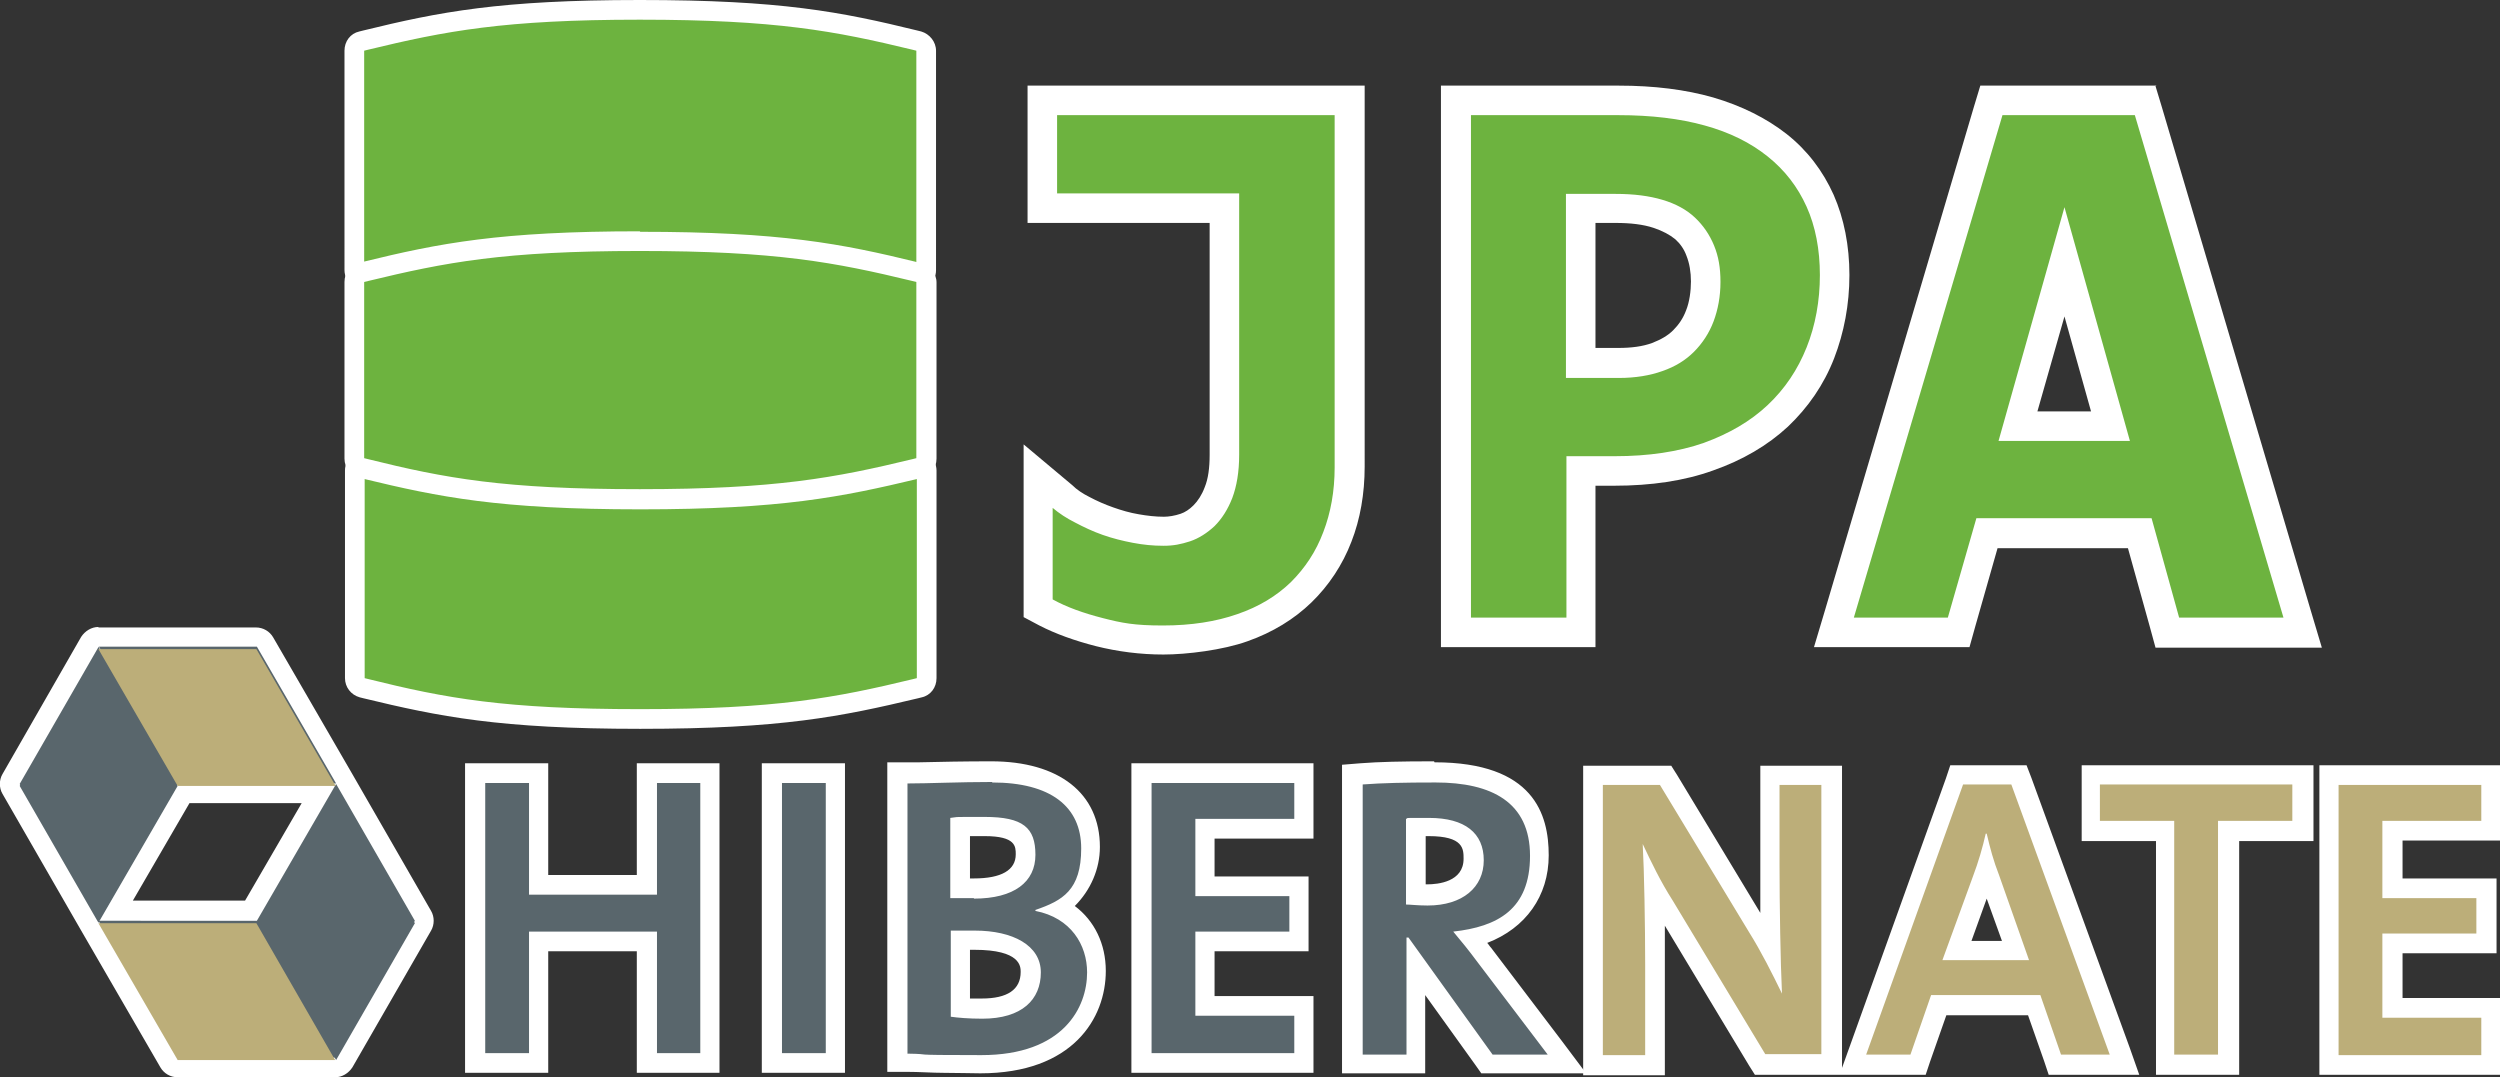 <?xml version="1.0" encoding="UTF-8"?><svg id="b" xmlns="http://www.w3.org/2000/svg" viewBox="0 0 508 218.9"><rect x="0" y="0" width="508" height="218.9" fill="#333333" stroke="none"/><defs><style>.j{fill:#6db33f;}.k{fill:#fff;}.l{fill:#59666c;}.m{fill:#bcae79;}</style></defs><g id="c"><g><g><path class="l" d="M36.1,216.9c-.7,0-1.4-.4-1.7-1,0,0-16.1-27.8-16.1-27.8L2.3,160.3c-.4-.6-.4-1.4,0-2l16-27.8c0-.1,.1-.2,.2-.3l.7-.5c.2-.1,.5-.2,.8-.2H52.2c.7,0,1.4,.4,1.7,1,0,0,16.1,27.8,16.1,27.8l16,27.8c.4,.6,.4,1.4,0,2l-16,27.8c-.4,.6-1,1-1.7,1H36.1Zm14.9-31.8l13.8-23.8h-27.5l-13.8,23.8h27.5Z"/><path class="k" d="M52.2,131.4l16.1,27.8H36.1l-16.1-27.8H52.2m-32.1,0l16.1,27.8-16.1,27.8L4,159.3l16-27.8m48.3,27.8l16,27.8-16,27.8-16.1-27.8,16.1-27.8m-16.1,27.8l16,27.8H36.1l-16.1-27.8H52.2M20,127.4h0c-1.4,0-2.7,.8-3.5,2L.5,157.3c-.7,1.2-.7,2.8,0,4l16,27.8s0,0,0,0l16.1,27.8c.7,1.2,2,2,3.5,2h32s0,0,0,0c0,0,0,0,0,0h0c1.4,0,2.7-.8,3.5-2l16-27.8c.7-1.2,.7-2.8,0-4l-16-27.8s0,0,0,0l-16.1-27.8c-.7-1.2-2-2-3.5-2H20Zm18.4,35.8h22.9l-11.5,19.8H27l11.5-19.8h0Z"/></g><path id="d" class="l" d="M36.1,159.7l-16.1,27.8-16-27.8,16-27.8,16.1,27.8Z"/><path id="e" class="m" d="M52.2,131.9H20l16.1,27.8h32.1l-16.1-27.8Z"/><path id="f" class="l" d="M52.2,187.6l16.1-27.8,16,27.8-16,27.8-16.1-27.8Z"/><path id="g" class="m" d="M36.1,215.4h32l-16-27.8H20l16.1,27.8Z"/></g><g id="h"><path class="l" d="M199.6,216.5c-1.9,0-4.5,0-7.5-.1-2.3,0-4.9-.1-7.6-.1h-2v-58.9h4.6c4.1-.2,9.1-.3,14.6-.3,12.8,0,20.1,5.6,20.1,15.4s-2.5,9.4-6.5,12.3c4.8,2.5,7.7,7.2,7.7,13,0,8.7-6.2,18.8-23.5,18.8Zm-4.1-11.4c1.1,0,2.6,.2,4.4,.2,3.7,0,9.9-1,9.9-7.4s-.9-3.8-2.8-4.9c-1.9-1.1-4.8-1.7-8.6-1.7s-2.2,0-2.9,0v13.8Zm0-24.4c.8,0,1.7,0,2.8,0,4.8,0,10.5-1.2,10.5-6.9s-1-5.7-8.3-5.7-3.4,0-5,.1v12.5Zm106.9,35.6l-14.5-20.1v20.1h-12.9v-58.8h1.9c3.9-.4,8.2-.5,14.9-.5,17.5,0,21.2,9.2,21.2,16.9s-5.3,14.6-13.9,16.7c.9,1.1,1.8,2.2,2.6,3.3l16.9,22.3h-16.2Zm-14.4-34.4c.7,0,1.4,0,2.3,0,5.9,0,9.4-2.7,9.4-7.2s-1.1-6.6-9.1-6.6-1.7,0-2.7,0v13.6Zm-55.7,34.4v-58.9h33v11.3h-20.1v11.7h19.1v11.2h-19.1v13.1h20.1v11.6h-33Zm-75.1,0v-58.9h12.9v58.9h-12.9Zm-25.4,0v-24.7h-22v24.7h-12.9v-58.9h12.9v22.7h22v-22.7h12.8v58.9h-12.8Z"/><path class="k" d="M291.7,159c11.4,0,19.2,4,19.2,14.9s-6.6,14.4-15.6,15.4c1.6,1.9,3.3,4,4.7,5.9l14.5,19.1h-11.2l-17.1-23.8h-.4v23.8h-8.9v-54.9c4-.3,8.5-.4,14.7-.4m-1.5,25c7.1,0,11.4-3.7,11.4-9.2s-3.8-8.6-11.1-8.6-3.4,0-4.7,.2v17.4c.8,0,2.4,.2,4.3,.2m-88.4-25c11.9,0,18.1,4.9,18.1,13.4s-3.8,10.6-9.3,12.5v.2c7.2,1.4,10.5,6.9,10.5,12.5h0c0,7.1-4.8,16.8-21.5,16.8s-8.9-.2-15-.3v-54.9c4.3,0,10.5-.3,17.2-.3m-3.7,23.7c8.2,0,12.5-3.4,12.5-8.9s-2.5-7.7-10.3-7.7-4.9,0-7,.2v16.3c1.5,0,2.9,0,4.8,0m1.7,24.5c8.1,0,11.9-3.9,11.9-9.4s-5.7-8.5-13.4-8.5-3.8,0-4.9,0v17.5c1.4,.2,3.6,.4,6.4,.4m63.4-47.9v7.3h-20.1v15.7h19.1v7.2h-19.1v17.1h20.1v7.6h-29v-54.9h29m-95.2,0v54.9h-8.9v-54.9h8.9m-25.5,0v54.9h-8.8v-24.7h-26v24.7h-8.9v-54.9h8.9v22.7h26v-22.7h8.8m149.1-4.4c-6.8,0-11.1,.1-15,.4l-3.7,.3v62.7h16.9v-15.9l10.2,14.2,1.2,1.7h21.3l-4.8-6.4-14.5-19.1c-.3-.3-.5-.7-.8-1,7.8-3,12.5-9.5,12.5-17.8s-3-18.9-23.2-18.9h0Zm-1.8,15.2c.2,0,.4,0,.7,0,7.1,0,7.1,2.6,7.1,4.6,0,4.7-5.2,5.2-7.4,5.2s-.2,0-.3,0v-9.8h0Zm-88.1-15.2c-5.4,0-10.5,.1-14.6,.2-1,0-1.9,0-2.7,0h-3.9v62.9h3.9c2.7,0,5.2,.2,7.5,.2,3,0,5.6,.1,7.5,.1,18.8,0,25.5-11.2,25.5-20.8,0-5.5-2.3-10.2-6.3-13.2,3.2-3.2,5.1-7.5,5.1-12,0-10.9-8.3-17.4-22.1-17.4h0Zm-4.4,15.2c1,0,2,0,3,0,6.3,0,6.3,2.1,6.3,3.7,0,3.2-2.9,4.9-8.5,4.9s-.5,0-.8,0v-8.5h0Zm0,23.1c.3,0,.6,0,.9,0,9.4,0,9.4,3.4,9.4,4.5,0,3.6-2.7,5.4-7.9,5.4s-1.7,0-2.4,0v-9.9h0Zm69.8-37.9h-37v62.9h37v-15.6h-20.1v-9.1h19.1v-15.2h-19.1v-7.7h20.1v-15.3h0Zm-95.2,0h-16.9v62.9h16.9v-62.9h0Zm-25.5,0h-16.8v22.7h-18v-22.7h-16.9v62.9h16.9v-24.7h18v24.7h16.8v-62.9h0Z"/></g><g id="i"><path class="m" d="M473,216.3v-58.9h33v11.3h-20.1v11.7h19.1v11.2h-19.1v13.1h20.1v11.6h-33Zm-33.1,0v-47.5h-15.1v-11.4h43.1v11.4h-15.1v47.5h-12.9Zm-22.5,0l-4.2-12.1h-19.4l-4.2,12.1h-13.2l21.1-58.9h12.7l21.4,58.9h-14.2Zm-8-23.2l-5.2-14.6c-.2-.6-.5-1.3-.7-1.9-.2,.8-.5,1.5-.8,2.2l-5.2,14.3h11.9Zm-85.9,23.2v-58.9h14.8l18.7,30.9c.9,1.5,1.8,3.1,2.7,4.7-.1-5.7-.3-12.2-.3-17.3v-18.3h12.6v58.8h-14.6l-19.4-32.2c-.8-1.2-1.5-2.4-2.1-3.6,.1,5.2,.2,11,.2,15.4v20.5h-12.6Z"/><path class="k" d="M465.8,159.4v7.4h-15.1v47.5h-8.9v-47.5h-15.1v-7.4h39.1m-57.1,0l20,54.9h-9.9l-4.2-12.1h-22.2l-4.2,12.1h-9l19.7-54.9h9.9m-14.1,35.7h17.6l-6.1-17.3c-1.1-2.8-1.8-5.4-2.5-8.4h-.2c-.6,2.7-1.5,5.8-2.6,8.7l-6.2,17m-24.6-35.7v54.8h-11.4l-18.8-31.2c-2.5-3.9-4.4-7.9-6.1-11.5,.3,5.4,.5,16.6,.5,24.4v18.5h-8.6v-54.9h11.6l18.1,29.9c2.5,4,4.7,8.4,6.7,12.5-.3-6.2-.5-18-.5-26.1v-16.3h8.6m134,0v7.3h-20.1v15.7h19.1v7.2h-19.1v17.1h20.1v7.6h-29v-54.9h29m-134,54.8h0c0,0,0,0,0,0m99.9-58.8h-47.1v15.4h15.1v47.5h16.9v-47.5h15.1v-15.4h0Zm-58.3,0h-15.5l-.9,2.7-19.7,54.9-1.4,3.9v-2.5h0v-58.9h-16.6v20.3c0,2.9,0,6.3,0,9.6l-16.9-28-1.2-1.9h-17.9v62.9h16.6v-22.5c0-2.3,0-5.1,0-7.9l17.1,28.4,1.2,1.9h17.2c0,0,5.7,0,5.7,0h11.8l.9-2.7,3.3-9.4h16.6l3.3,9.4,.9,2.7h18.4l-1.9-5.4-20-54.9-1-2.6h0Zm-11.2,35.7l3.1-8.6,3.1,8.6h-6.2Zm107.7-35.7h-37v62.9h37v-15.6h-20.1v-9.1h19.1v-15.2h-19.1v-7.7h20.1v-15.3h0Z"/></g><g><g><path class="j" d="M130,146.1c-28.5,0-40.5-2.4-55.7-6.1l-.8-.2c-.9-.2-1.5-1-1.5-1.9v-42.2c0-.6,.3-1.2,.8-1.6,.4-.3,.8-.4,1.2-.4s.3,0,.5,0c16.1,3.7,27.9,6,55.5,6s39.7-2.3,55.7-6.1c.2,0,.3,0,.5,0,.4,0,.9,.1,1.2,.4,.5,.4,.8,1,.8,1.6v42.2c0,.9-.6,1.7-1.5,1.9l-.8,.2c-15.3,3.7-27.5,6.2-55.9,6.2Z"/><path class="k" d="M186.3,95.6v42.2l-.8,.2c-15.7,3.8-27.8,6.1-55.4,6.1s-39.5-2.2-55.2-6.1l-.8-.2v-42.2c16.3,3.8,28.4,6.1,56,6.1s39.9-2.3,56.2-6.1m0-4c-.3,0-.6,0-.9,.1-15.9,3.7-27.6,6-55.3,6s-39.1-2.3-55.1-6c-.3,0-.6-.1-.9-.1-.9,0-1.8,.3-2.5,.9-1,.8-1.5,1.9-1.5,3.1v42.2c0,1.8,1.2,3.4,3,3.9l.8,.2c15.3,3.7,27.5,6.2,56.2,6.2s40.9-2.5,56.4-6.2l.8-.2c1.8-.4,3-2,3-3.9v-42.2c0-1.2-.6-2.4-1.5-3.1-.7-.6-1.6-.9-2.5-.9h0Z"/></g><g><path class="j" d="M186.3,56.9c-.2,0-.3,0-.5,0-15.6-3.7-27.9-6.1-55.7-6.1s-39.6,2.3-55.5,6c-.2,0-.3,0-.5,0-.4,0-.9-.1-1.2-.4-.5-.4-.8-1-.8-1.6V10.3c0-.9,.6-1.7,1.5-1.9l.8-.2c15.3-3.7,27.5-6.1,55.7-6.1s40.6,2.4,55.9,6.2l.8,.2c.9,.2,1.5,1,1.5,1.9V54.9c0,.6-.3,1.2-.8,1.6-.4,.3-.8,.4-1.2,.4Z"/><path class="k" d="M130,4c27.7,0,39.7,2.3,55.4,6.1l.8,.2V54.9c-16.3-3.8-28.6-6.1-56.2-6.1s-39.7,2.2-56,6.1V10.3l.8-.2c15.7-3.8,27.6-6.1,55.2-6.1m0-4c-28.4,0-40.7,2.4-56.2,6.2l-.8,.2c-1.8,.4-3,2-3,3.9V54.9c0,1.2,.6,2.4,1.5,3.1,.7,.6,1.6,.9,2.5,.9s.6,0,.9-.1c15.8-3.7,27.4-6,55.1-6s39.9,2.4,55.3,6c.3,0,.6,.1,.9,.1,.9,0,1.8-.3,2.5-.9,1-.8,1.5-1.9,1.5-3.1V10.3c0-1.8-1.3-3.4-3-3.9l-.8-.2c-15.5-3.8-27.7-6.2-56.4-6.2h0Z"/></g><g><path class="j" d="M130,101.5c-28.4,0-40.5-2.4-55.7-6.1l-.8-.2c-.9-.2-1.5-1-1.5-1.9V57.3c0-.9,.6-1.7,1.5-1.9l.8-.2c15.4-3.7,27.5-6.1,55.7-6.1s40.6,2.4,55.9,6.2l.8,.2c.9,.2,1.5,1,1.5,1.9v35.8c0,.9-.6,1.7-1.5,1.9l-.8,.2c-15.3,3.7-27.5,6.2-55.9,6.2Z"/><path class="k" d="M130,51c27.7,0,39.7,2.3,55.4,6.1l.8,.2v35.8l-.8,.2c-15.7,3.8-27.8,6.1-55.4,6.1s-39.5-2.2-55.2-6.1l-.8-.2V57.3l.8-.2c15.7-3.8,27.5-6.1,55.2-6.1m0-4c-28.4,0-40.7,2.4-56.2,6.2l-.8,.2c-1.8,.4-3,2-3,3.9v35.9c0,1.9,1.3,3.5,3.1,3.9l.8,.2c15.3,3.7,27.5,6.2,56.2,6.2s40.9-2.5,56.4-6.2l.8-.2c1.8-.4,3-2,3-3.9V57.4c0-1.8-1.3-3.4-3-3.9l-.8-.2c-15.5-3.8-27.8-6.2-56.4-6.2h0Z"/></g></g><g><g><path class="j" d="M236.3,130.1c-4.4,0-8.8-.5-12.9-1.6-4.1-1-7.8-2.4-10.9-4l-1.6-.8v-26.9l4.9,4.1c1.1,1,2.5,1.9,4.1,2.7,1.6,.9,3.3,1.6,5.2,2.3,1.8,.6,3.7,1.2,5.6,1.5,1.9,.4,3.8,.5,5.6,.5s2.9-.3,4.4-.8c1.4-.5,2.7-1.3,3.8-2.4,1.2-1.2,2.1-2.8,2.9-4.7,.8-2,1.2-4.6,1.2-7.7V42.3h-37V20.4h62.5V95c0,5.1-.8,9.9-2.5,14.2-1.7,4.4-4.1,8.1-7.4,11.2-3.2,3.1-7.2,5.5-11.9,7.2-4.6,1.6-10,2.5-16.1,2.5Z"/><path class="k" d="M271.2,23.4V95c0,4.8-.8,9.2-2.3,13.1-1.5,4-3.7,7.3-6.6,10.2-2.9,2.8-6.5,5-10.9,6.5-4.3,1.5-9.3,2.3-15.1,2.3s-8.3-.5-12.2-1.5c-3.9-1-7.3-2.2-10.2-3.8v-18.6c1.3,1.1,2.8,2.1,4.6,3,1.7,.9,3.6,1.8,5.6,2.5,2,.7,4,1.2,6.1,1.6,2.1,.4,4.1,.6,6.2,.6s3.5-.3,5.4-.9c1.8-.6,3.5-1.7,5-3.1,1.5-1.5,2.7-3.4,3.6-5.7,.9-2.4,1.4-5.3,1.4-8.8V39.3h-37v-15.9h56.5m6-6h-68.5v27.9h37v47.1c0,2.7-.3,4.9-1,6.6-.6,1.6-1.4,2.8-2.3,3.7-.8,.8-1.7,1.4-2.6,1.7-1.2,.4-2.4,.6-3.4,.6-1.7,0-3.4-.2-5.1-.5-1.8-.3-3.5-.8-5.2-1.4-1.7-.6-3.3-1.3-4.8-2.1-1.4-.7-2.6-1.5-3.5-2.4l-9.9-8.3v35.1l3.2,1.7c3.3,1.7,7.2,3.1,11.5,4.2,4.4,1.1,9,1.7,13.7,1.7s12.1-.9,17.1-2.7c5.1-1.8,9.5-4.5,13-7.9,3.5-3.4,6.3-7.6,8.1-12.3,1.8-4.6,2.7-9.8,2.7-15.3V17.4h0Z"/></g><g><path class="j" d="M296,128.5V20.4h32.9c6.9,0,13,.8,18.4,2.3,5.4,1.5,10.1,3.8,13.9,6.8,3.8,3.1,6.8,6.9,8.8,11.3,2,4.4,3,9.5,3,15.1s-1,11-2.9,15.8c-1.9,4.9-4.8,9.2-8.6,12.8-3.8,3.6-8.5,6.3-14.1,8.3-5.5,1.9-11.9,2.9-19.1,2.9h-6.8v32.8h-25.4Zm33.1-54.8c3,0,5.6-.4,7.8-1.2,2.1-.8,3.9-1.9,5.3-3.3,1.4-1.4,2.5-3.1,3.3-5.1,.8-2,1.2-4.4,1.2-7s-.4-4.4-1.1-6.3c-.7-1.8-1.7-3.3-3.1-4.5-1.4-1.3-3.3-2.3-5.5-3-2.4-.7-5.2-1.1-8.6-1.1h-7.1v31.4h7.7Z"/><path class="k" d="M328.9,23.4c6.6,0,12.5,.7,17.5,2.1,5.1,1.4,9.3,3.5,12.8,6.3,3.5,2.8,6.1,6.2,7.9,10.2,1.8,4,2.7,8.7,2.7,13.9s-.9,10.2-2.7,14.7c-1.8,4.5-4.4,8.4-7.9,11.7-3.5,3.3-7.8,5.8-13,7.7-5.2,1.8-11.2,2.7-18.1,2.7h-9.8v32.8h-19.4V23.4h29.9m-10.5,53.4h10.7c3.3,0,6.3-.5,8.8-1.4,2.6-.9,4.7-2.2,6.4-3.9,1.7-1.7,3.1-3.8,4-6.2,.9-2.4,1.4-5.1,1.4-8s-.4-5.2-1.3-7.4c-.9-2.2-2.2-4.1-3.9-5.7-1.7-1.6-3.9-2.8-6.6-3.6-2.7-.8-5.8-1.2-9.5-1.2h-10.1v37.4m10.5-59.4h-35.9v114.1h31.4v-32.8h3.8c7.5,0,14.3-1,20.1-3.1,6-2.1,11.1-5.1,15.2-8.9,4.1-3.9,7.3-8.5,9.4-13.9,2-5.2,3.1-10.9,3.1-16.9s-1.1-11.5-3.2-16.3c-2.2-4.9-5.4-9.1-9.6-12.4-4.1-3.2-9.1-5.7-14.9-7.4-5.6-1.6-12-2.4-19.2-2.4h0Zm-4.5,27.9h4.1c3,0,5.6,.3,7.7,1,1.8,.6,3.3,1.4,4.4,2.3,1,.9,1.8,2,2.3,3.4,.6,1.5,.9,3.3,.9,5.2s-.3,4.2-1,5.9c-.6,1.6-1.5,2.9-2.6,4-1.1,1.1-2.5,1.9-4.3,2.6-1.9,.7-4.2,1-6.8,1h-4.7v-25.4h0Z"/></g><g><path class="j" d="M440.5,128.5l-5.6-20.2h-31.1l-5.8,20.2h-25.3l32-108.1h31.4l32,108.1h-27.5Zm-11.6-41.9l-9.3-33.4-9.5,33.4h18.8Z"/><path class="k" d="M433.8,23.4l30.2,102.1h-21.2l-5.6-20.2h-35.6l-5.8,20.2h-19.1l30.2-102.1h26.9m-27.7,66.2h26.7l-13.3-47.5-13.4,47.5m32.1-72.2h-35.8l-1.3,4.3-30.2,102.1-2.3,7.7h31.6l1.2-4.3,4.5-15.8h26.5l4.4,15.8,1.2,4.4h33.8l-2.3-7.7-30.2-102.1-1.3-4.3h0Zm-24.2,66.2l5.5-19.3,5.4,19.3h-10.9Z"/></g></g></g></svg>
